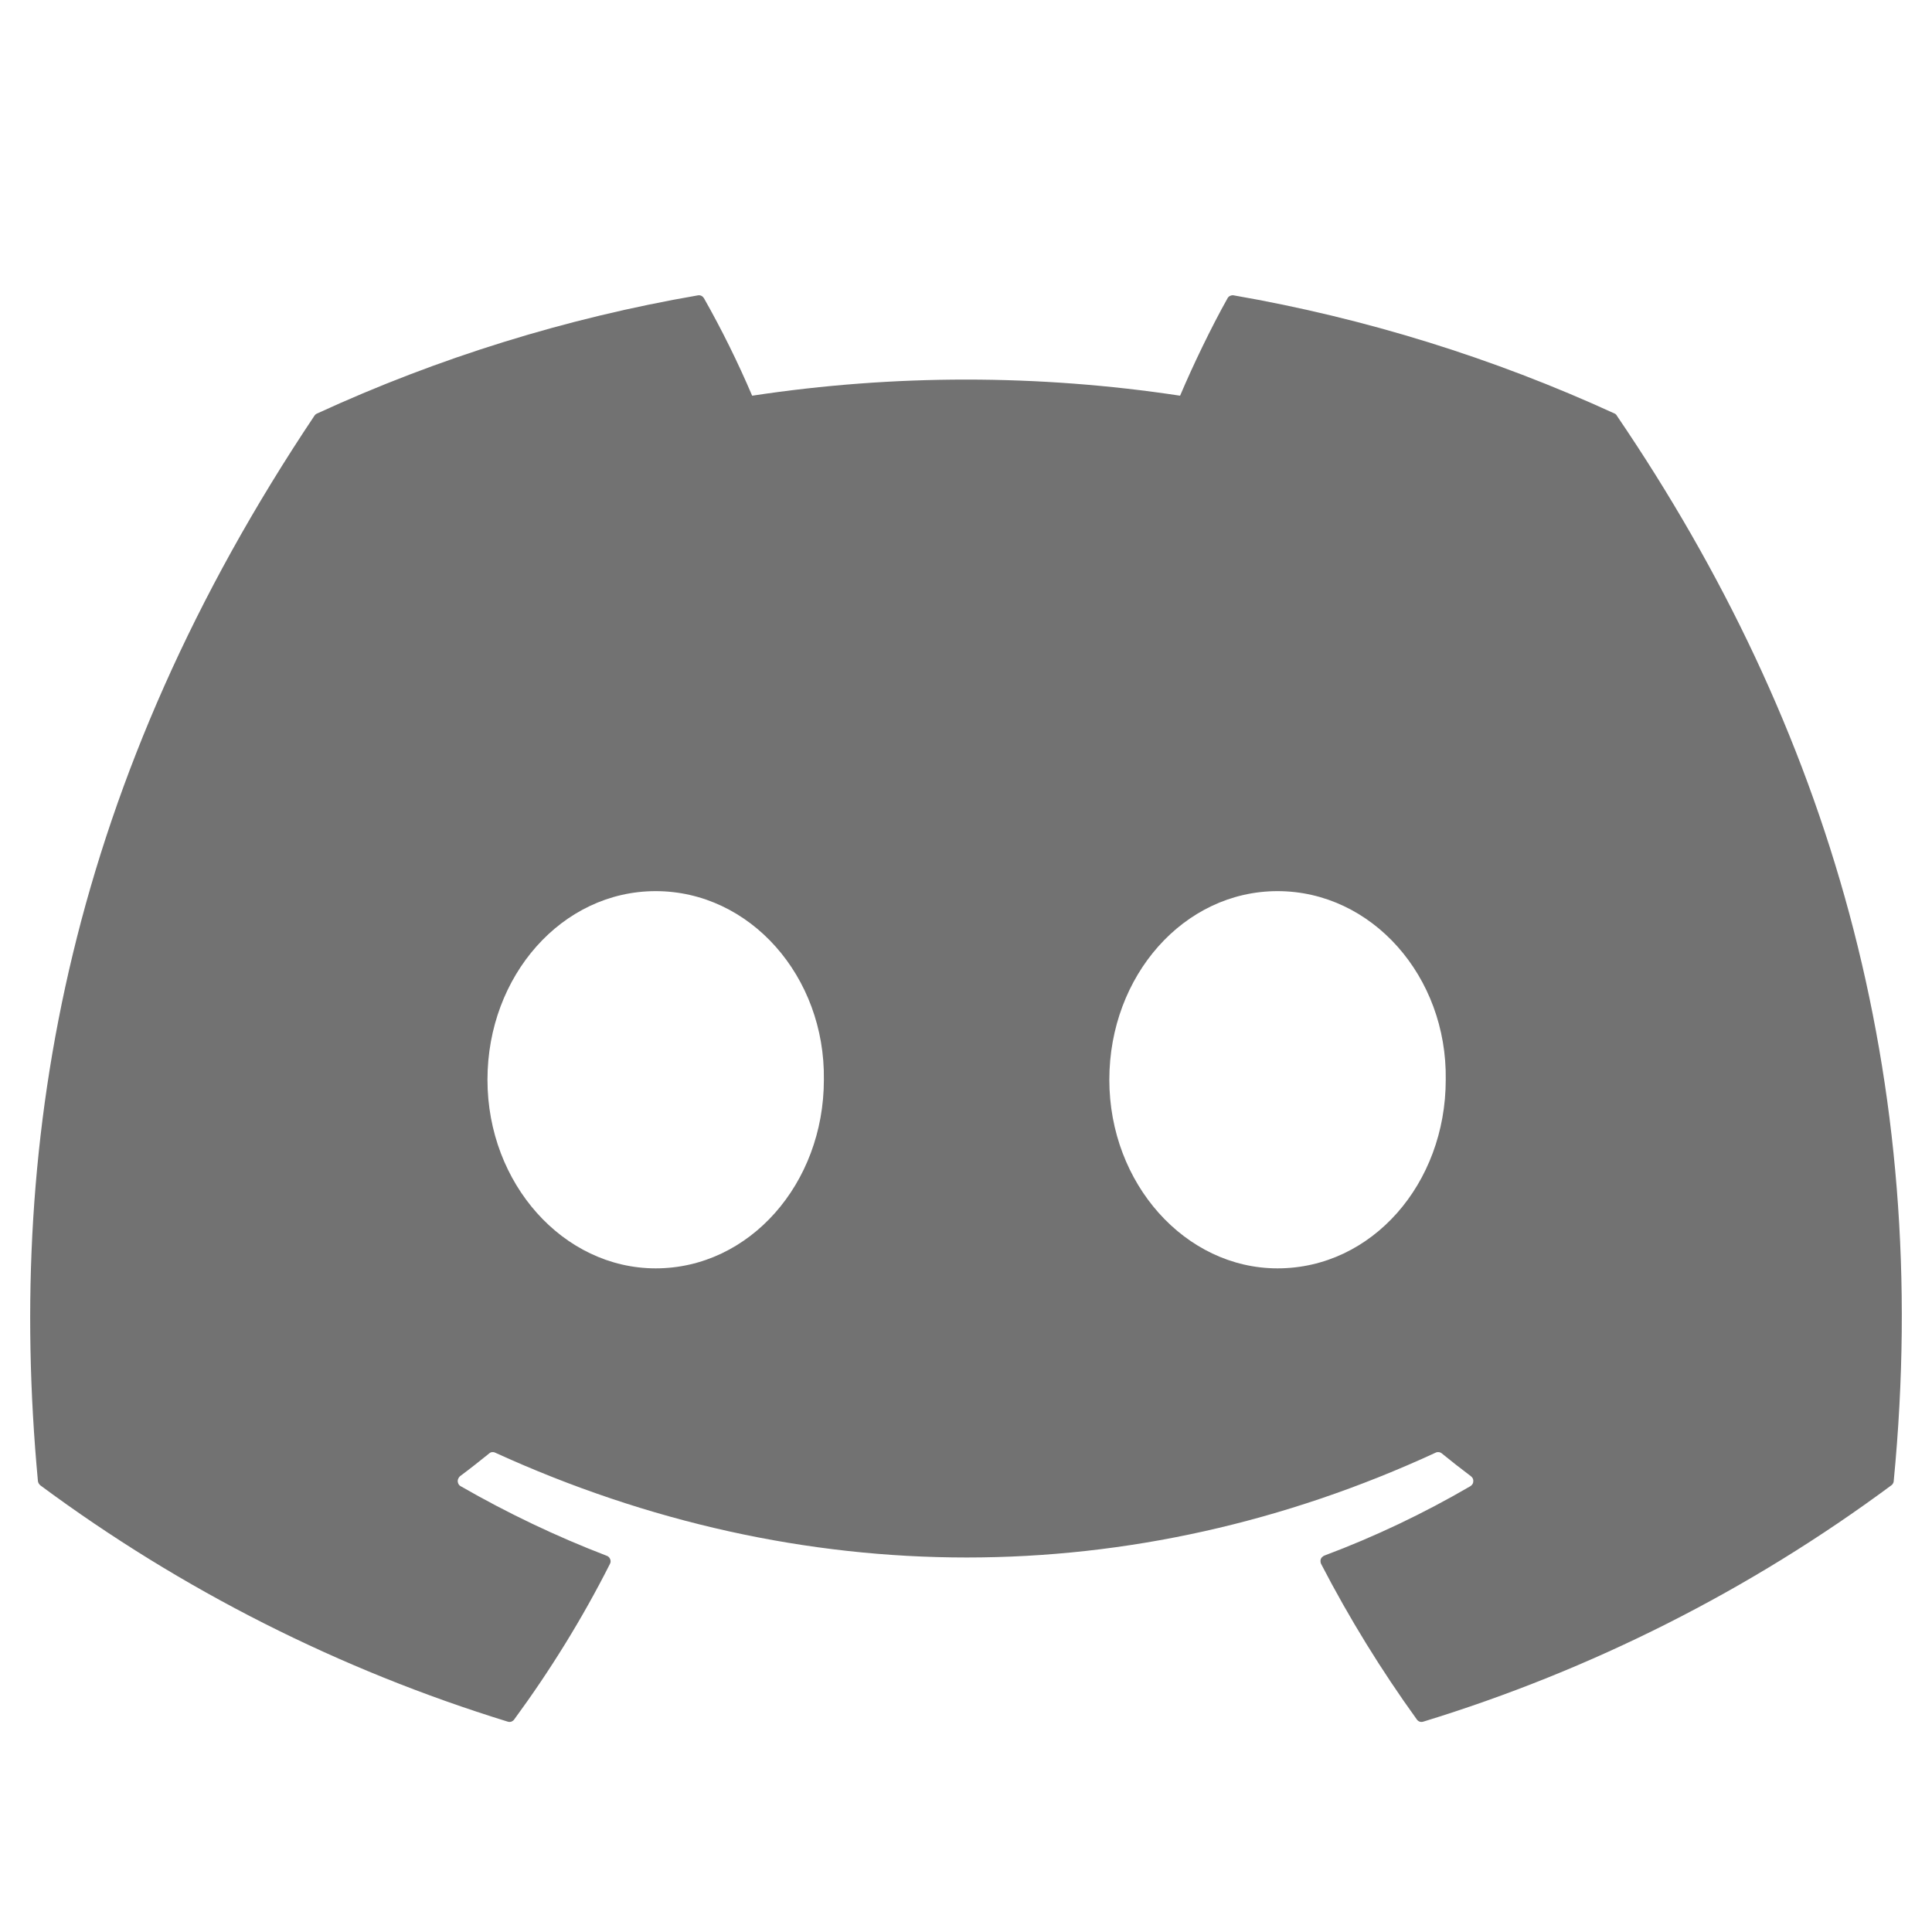 <svg width="24" height="24" viewBox="0 0 16 16" fill="none" xmlns="http://www.w3.org/2000/svg">
<path d="M13.372 3.425C12.367 2.964 11.306 2.635 10.217 2.446C10.207 2.444 10.197 2.446 10.188 2.45C10.178 2.454 10.171 2.461 10.166 2.47C10.03 2.712 9.878 3.029 9.773 3.277C8.598 3.099 7.404 3.099 6.229 3.277C6.111 3.001 5.978 2.731 5.83 2.47C5.825 2.462 5.818 2.455 5.809 2.45C5.8 2.446 5.79 2.444 5.78 2.446C4.69 2.634 3.629 2.963 2.625 3.425C2.616 3.429 2.609 3.435 2.604 3.443C0.595 6.445 0.044 9.373 0.314 12.265C0.315 12.279 0.324 12.292 0.334 12.301C1.504 13.168 2.813 13.829 4.205 14.258C4.214 14.261 4.225 14.261 4.235 14.258C4.244 14.254 4.253 14.248 4.259 14.239C4.557 13.833 4.823 13.403 5.051 12.952C5.056 12.943 5.058 12.932 5.056 12.922C5.054 12.912 5.049 12.902 5.042 12.895C5.037 12.89 5.031 12.886 5.024 12.884C4.607 12.724 4.203 12.531 3.815 12.308C3.804 12.302 3.796 12.292 3.793 12.28C3.789 12.268 3.79 12.255 3.796 12.244C3.799 12.237 3.804 12.23 3.81 12.225C3.892 12.164 3.973 12.1 4.051 12.037C4.057 12.031 4.066 12.027 4.074 12.026C4.083 12.025 4.092 12.026 4.1 12.03C6.637 13.188 9.383 13.188 11.89 12.03C11.898 12.026 11.907 12.025 11.916 12.026C11.925 12.027 11.934 12.031 11.941 12.037C12.018 12.1 12.1 12.164 12.181 12.225C12.188 12.23 12.193 12.237 12.197 12.244C12.2 12.251 12.202 12.259 12.201 12.268C12.201 12.276 12.199 12.284 12.194 12.291C12.19 12.298 12.184 12.304 12.177 12.308C11.791 12.533 11.386 12.726 10.967 12.883C10.961 12.886 10.955 12.889 10.95 12.895C10.944 12.899 10.941 12.906 10.938 12.912C10.936 12.919 10.935 12.926 10.936 12.932C10.936 12.939 10.938 12.946 10.941 12.952C11.174 13.402 11.44 13.833 11.733 14.239C11.739 14.248 11.747 14.254 11.757 14.258C11.767 14.261 11.777 14.261 11.787 14.258C13.181 13.831 14.492 13.169 15.663 12.301C15.669 12.297 15.674 12.292 15.677 12.285C15.681 12.279 15.683 12.272 15.683 12.265C16.007 8.922 15.142 6.018 13.391 3.444C13.389 3.44 13.387 3.436 13.383 3.433C13.38 3.429 13.376 3.427 13.372 3.425ZM5.43 10.504C4.666 10.504 4.037 9.803 4.037 8.942C4.037 8.081 4.654 7.38 5.43 7.38C6.212 7.38 6.835 8.087 6.823 8.942C6.823 9.803 6.206 10.504 5.43 10.504ZM10.58 10.504C9.816 10.504 9.187 9.803 9.187 8.942C9.187 8.081 9.804 7.38 10.58 7.38C11.362 7.38 11.986 8.087 11.973 8.942C11.973 9.803 11.362 10.504 10.58 10.504Z" fill="#727272"/>
</svg>

